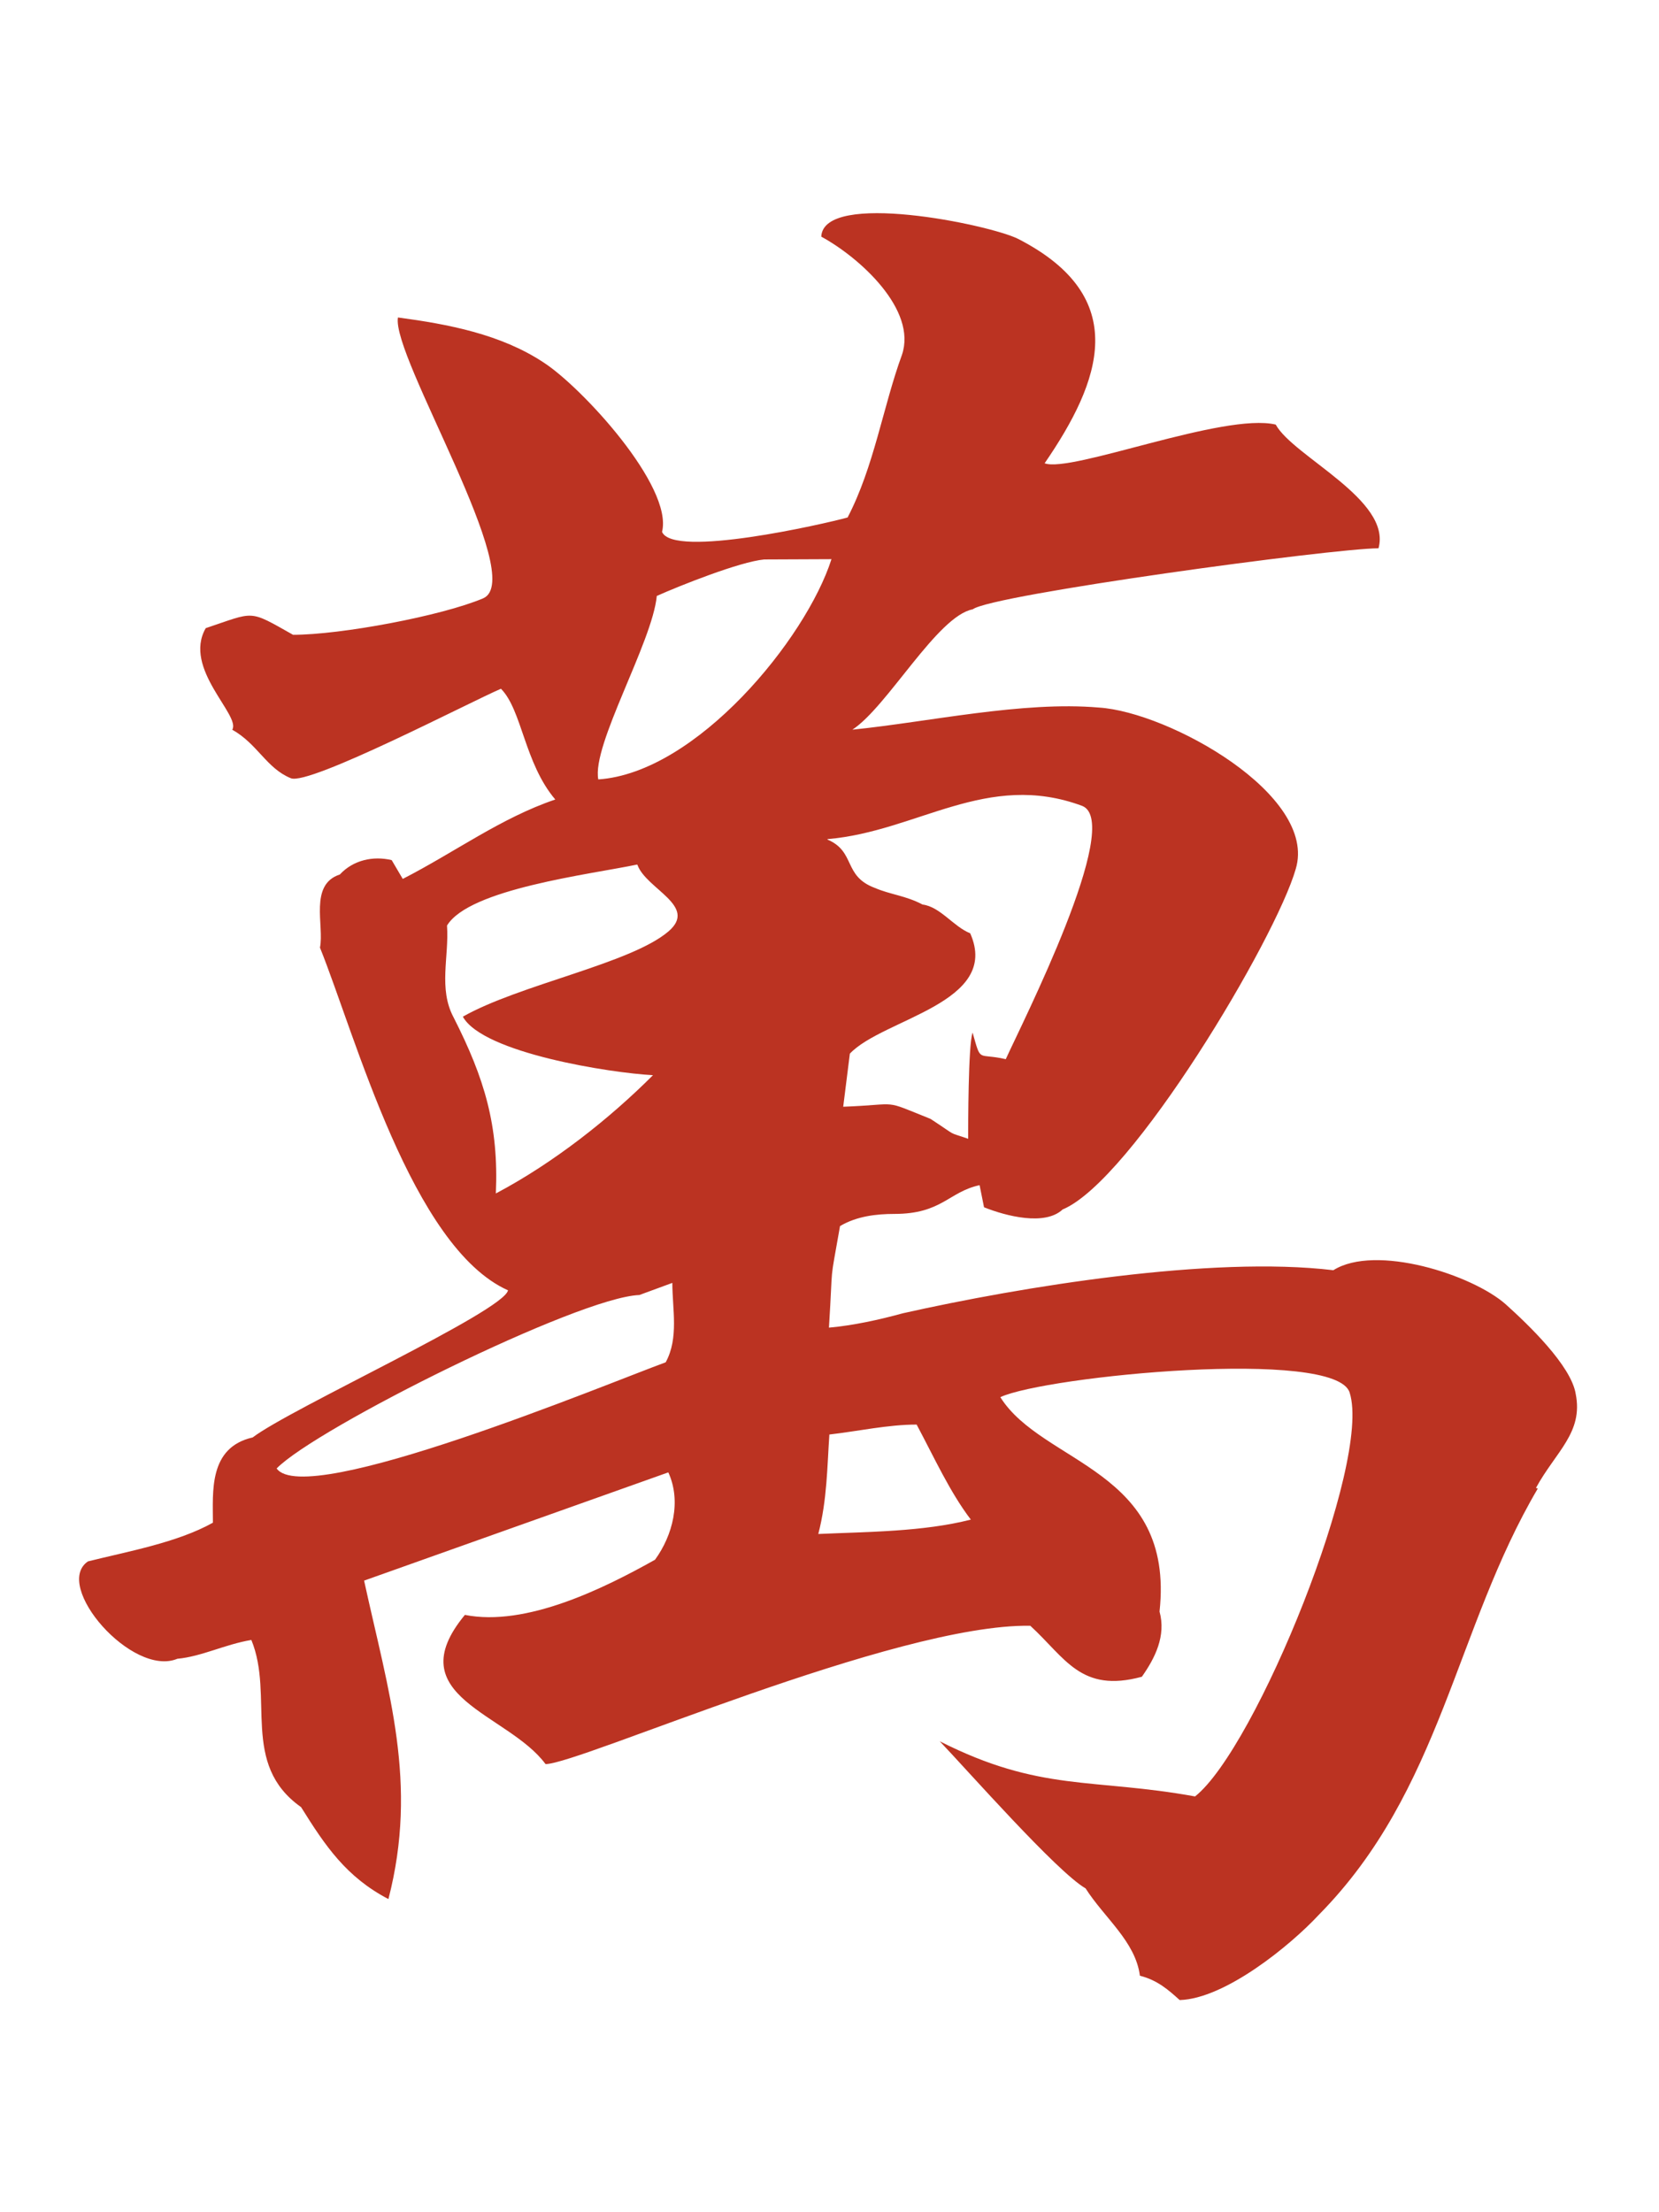 <svg xmlns="http://www.w3.org/2000/svg" width="150" height="200" viewBox="0 0 39.7 52.9"><path d="M36.8 35.6c-1.98 3.36-2.3 7.22-5.24 10.2-.688.741-2.25 2.01-3.33 2.04-.265-.238-.529-.476-.952-.582-.106-.82-.847-1.38-1.3-2.09-.688-.397-2.83-2.83-3.49-3.52 2.41 1.22 3.65.873 6.11 1.32 1.46-1.16 4.23-7.99 3.7-9.66-.318-1.08-7.28-.397-8.36.106 1.01 1.61 4.18 1.72 3.81 5.13.159.582-.106 1.11-.423 1.56-1.46.397-1.83-.45-2.67-1.22-3.23-.053-10.8 3.31-11.6 3.31-.9-1.22-3.55-1.61-1.93-3.57 1.46.291 3.33-.635 4.55-1.32.423-.582.635-1.4.318-2.09l-7.28 2.59c.582 2.67 1.3 4.84.582 7.62-1.01-.529-1.51-1.27-2.09-2.2-1.46-1.03-.635-2.65-1.19-4-.635.106-1.19.397-1.77.45-1.08.45-2.99-1.75-2.14-2.33.952-.238 2.14-.45 2.99-.926 0-.741-.106-1.8.952-2.04.9-.688 6.01-3.02 6.11-3.52-2.3-1.03-3.65-6.09-4.5-8.2.106-.529-.265-1.51.476-1.75.318-.344.794-.45 1.24-.344l.265.45c1.24-.635 2.35-1.46 3.65-1.9-.741-.873-.794-2.14-1.3-2.65-.688.291-4.6 2.33-5.03 2.14-.582-.238-.794-.82-1.4-1.16.212-.344-1.19-1.46-.635-2.43 1.19-.397 1.01-.45 2.09.159 1.14 0 3.55-.45 4.55-.873 1.08-.476-2.2-5.79-2.04-6.72 1.19.159 2.46.397 3.49 1.08.9.582 3.1 2.96 2.83 4.05.265.635 3.86-.185 4.44-.344.635-1.22.847-2.65 1.3-3.89.37-1.08-1.01-2.33-1.93-2.83.053-1.11 4.02-.291 4.71.053 2.73 1.4 1.98 3.41.635 5.37.635.238 4.29-1.22 5.53-.926.423.767 2.78 1.8 2.46 2.96-1.08 0-9.26 1.11-9.71 1.46-.847.159-2.04 2.33-2.88 2.88 1.83-.185 4.07-.688 5.9-.529 1.67.106 5.24 2.09 4.71 3.86-.476 1.67-3.92 7.46-5.58 8.15-.423.397-1.35.159-1.88-.053l-.106-.529c-.741.159-.9.688-2.04.688-.423 0-.9.053-1.3.291-.265 1.51-.159.741-.265 2.43.582-.053 1.19-.185 1.77-.344 2.83-.635 7.38-1.38 10.3-1.03 1.01-.635 3.33.106 4.13.82.529.476 1.56 1.46 1.67 2.14.185.926-.476 1.38-.952 2.25zm-21.5-4.63c-1.46.053-7.73 3.18-8.68 4.15.688.979 7.94-2.04 9.31-2.54.318-.582.159-1.27.159-1.9zm-.053-10.3c-1.14.238-4.02.582-4.55 1.46.053.741-.212 1.51.159 2.2.741 1.46 1.08 2.59 1.01 4.21 1.4-.741 2.73-1.8 3.76-2.83-1.01-.053-4.07-.529-4.55-1.4 1.35-.767 4.02-1.27 4.92-2.04.714-.609-.529-1.01-.741-1.59zm3.04-7.3c-.582.053-2.04.635-2.57.873-.106 1.11-1.56 3.57-1.4 4.39 2.35-.159 4.97-3.36 5.58-5.27zm3.65 20.7c-.688 0-1.4.159-2.09.238-.053.767-.053 1.56-.265 2.38 1.19-.053 2.51-.053 3.65-.344-.503-.661-.873-1.48-1.3-2.28zm-2.14-14c.688.291.37.873 1.14 1.16.37.159.741.185 1.14.397.423.053.741.529 1.14.688.741 1.67-2.09 2.04-2.88 2.88l-.159 1.27c1.4-.053.9-.185 2.09.291.688.45.37.291.9.476 0-.291 0-2.25.106-2.54.212.741.106.476.794.635.37-.82 2.83-5.66 1.83-6.06-2.28-.847-3.94.609-6.09.794z" fill="#b32"/></svg>